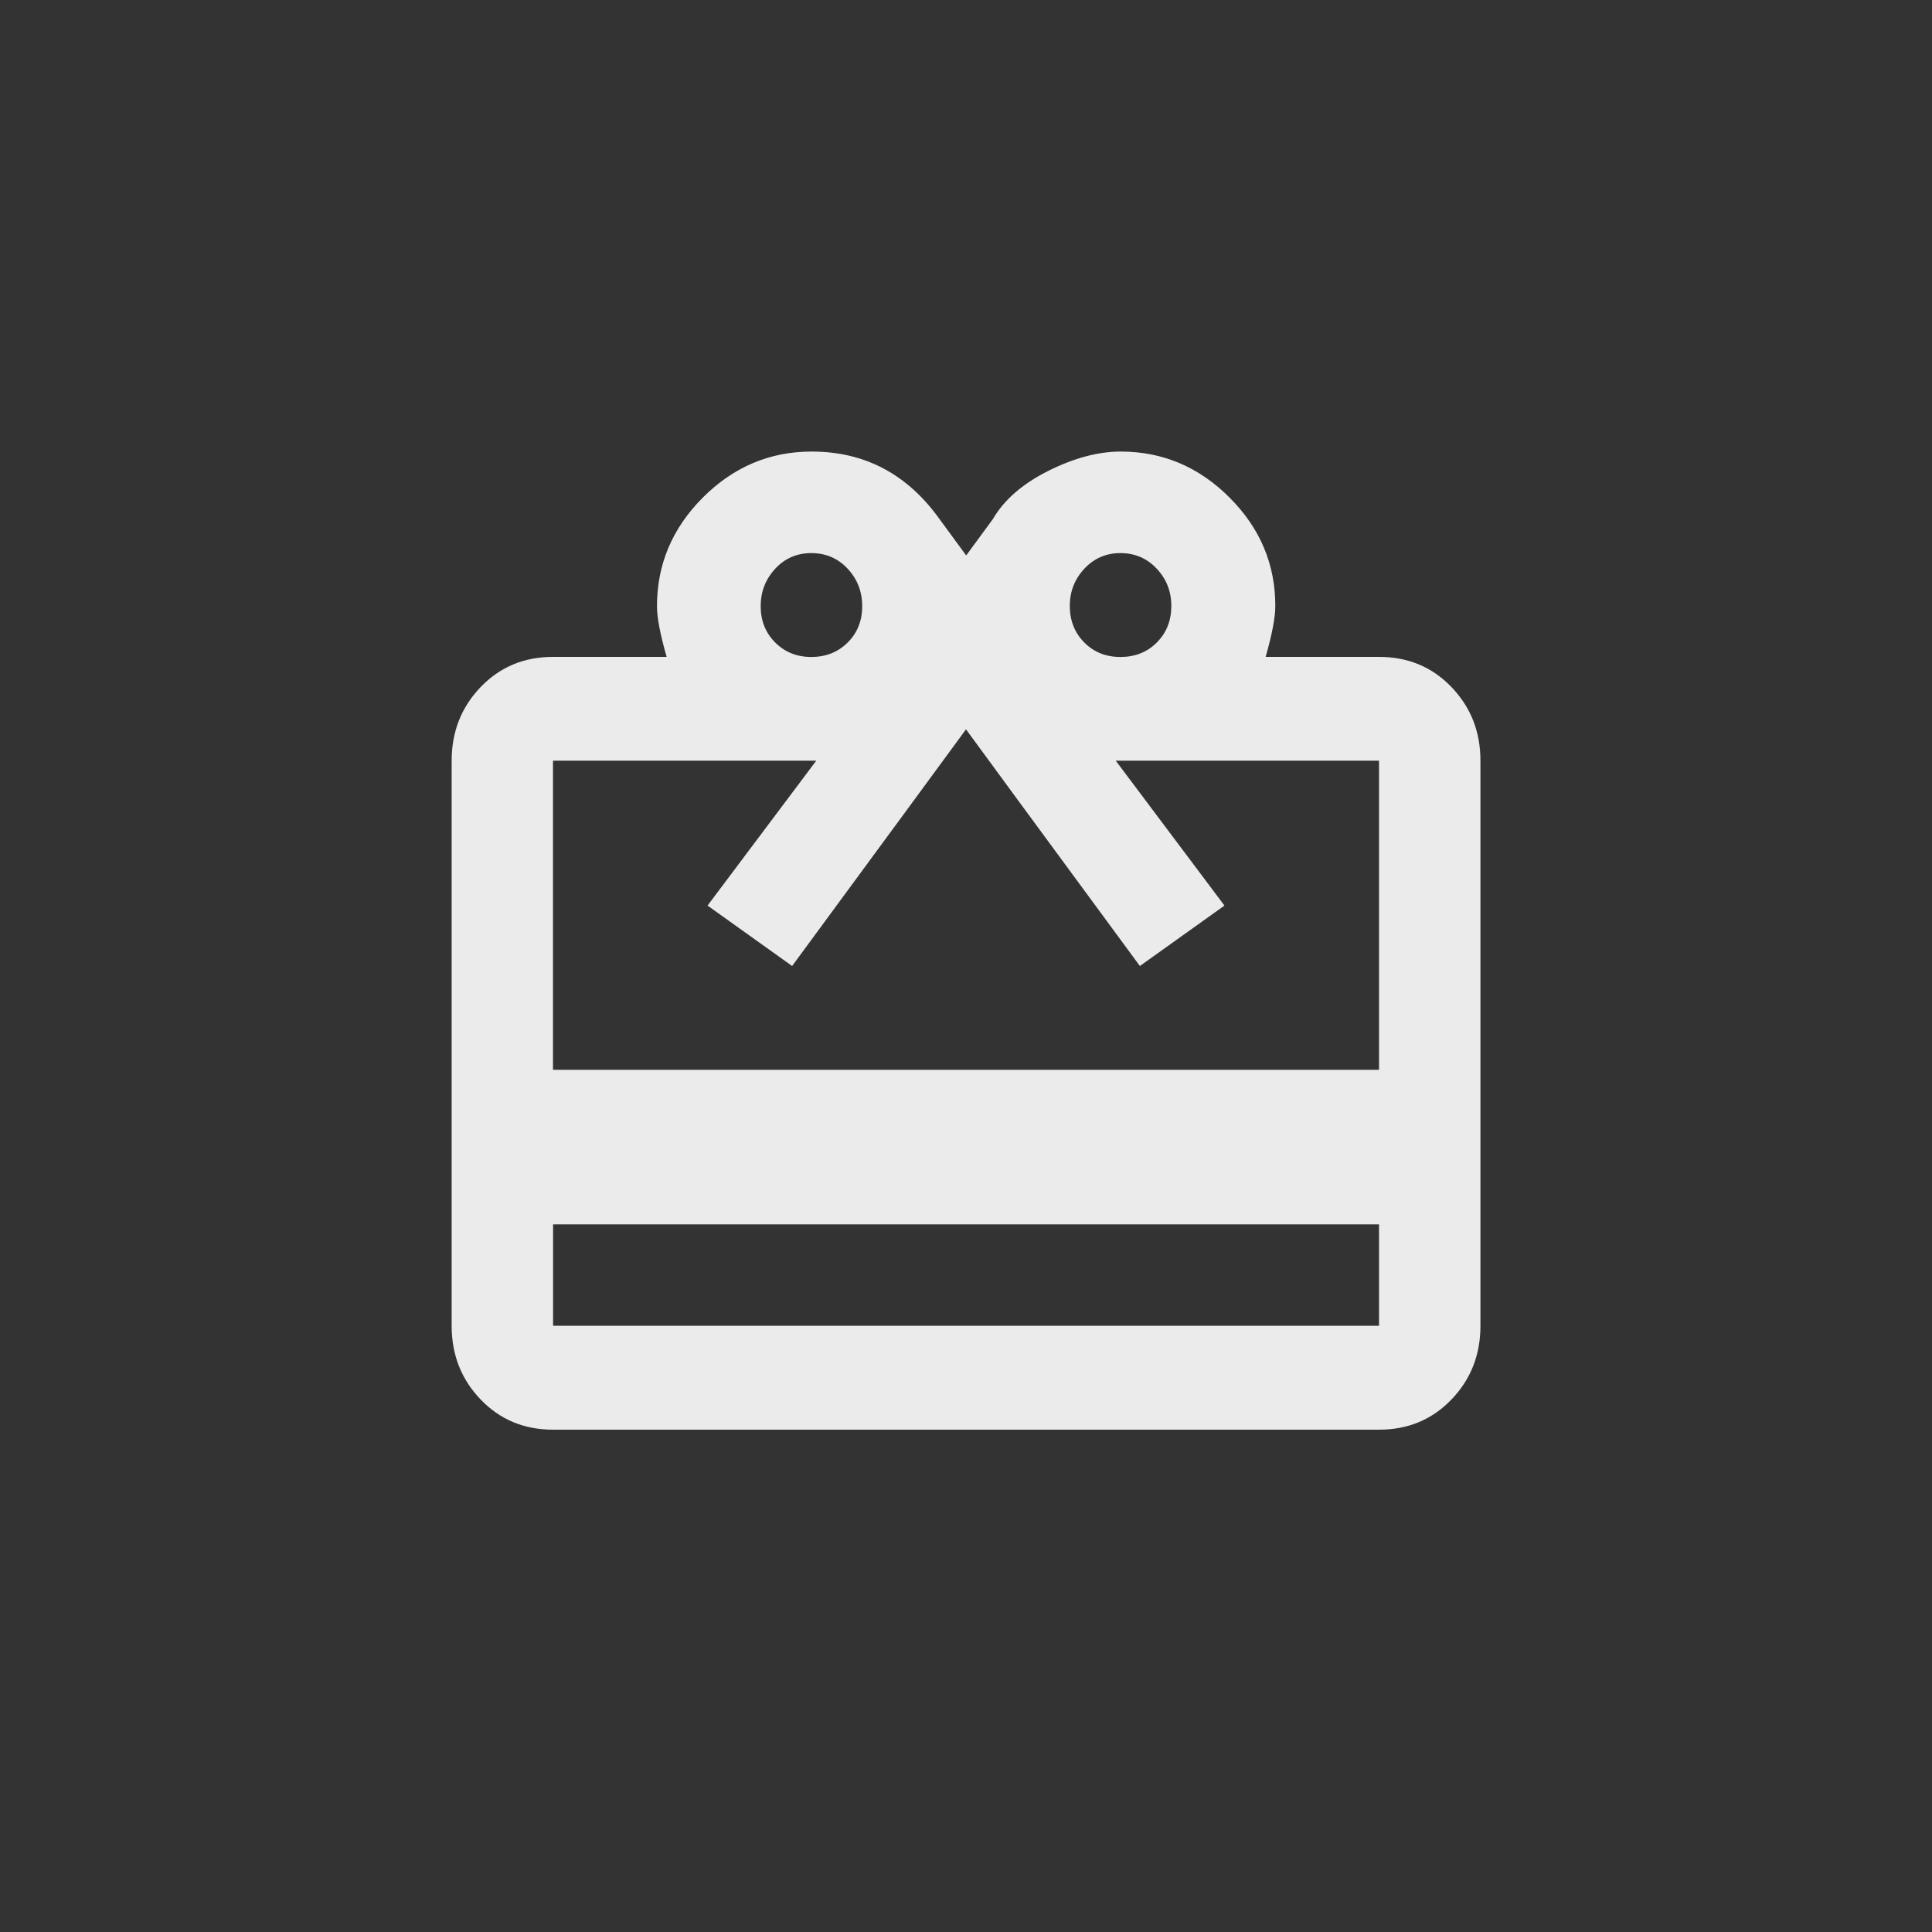 <!-- Generated by IcoMoon.io -->
<svg version="1.1" xmlns="http://www.w3.org/2000/svg" width="40" height="40" viewBox="0 0 40 40">
<rect x="0" y="0" width="40" height="40" fill="#333333" stroke="none"/>
<title>mt-redeem</title>
<path fill="#ebebeb" d="M28.551 22.149v-6.4h-5.451l2.251 3-1.751 1.251q-3.2-4.349-3.6-4.9-0.4 0.549-3.6 4.9l-1.751-1.251 2.251-3h-5.451v6.4h17.1zM28.551 27.449v-2.1h-17.1v2.1h17.1zM16.8 11.451q-0.451 0-0.751 0.325t-0.3 0.775 0.3 0.751 0.751 0.3 0.751-0.3 0.3-0.751-0.3-0.775-0.751-0.325zM23.2 11.451q-0.449 0-0.751 0.325t-0.3 0.775 0.3 0.751 0.751 0.3 0.751-0.3 0.3-0.751-0.3-0.775-0.751-0.325zM28.551 13.6q0.9 0 1.5 0.625t0.6 1.525v11.7q0 0.9-0.6 1.525t-1.5 0.625h-17.1q-0.9 0-1.5-0.625t-0.6-1.525v-11.7q0-0.9 0.6-1.525t1.5-0.625h2.351q-0.2-0.7-0.2-1.049 0-1.3 0.951-2.251t2.251-0.951q1.649 0 2.649 1.4l0.551 0.751 0.551-0.751q0.349-0.6 1.149-1t1.5-0.4q1.3 0 2.251 0.951t0.949 2.249q0 0.349-0.2 1.051h2.351z"></path>
</svg>
